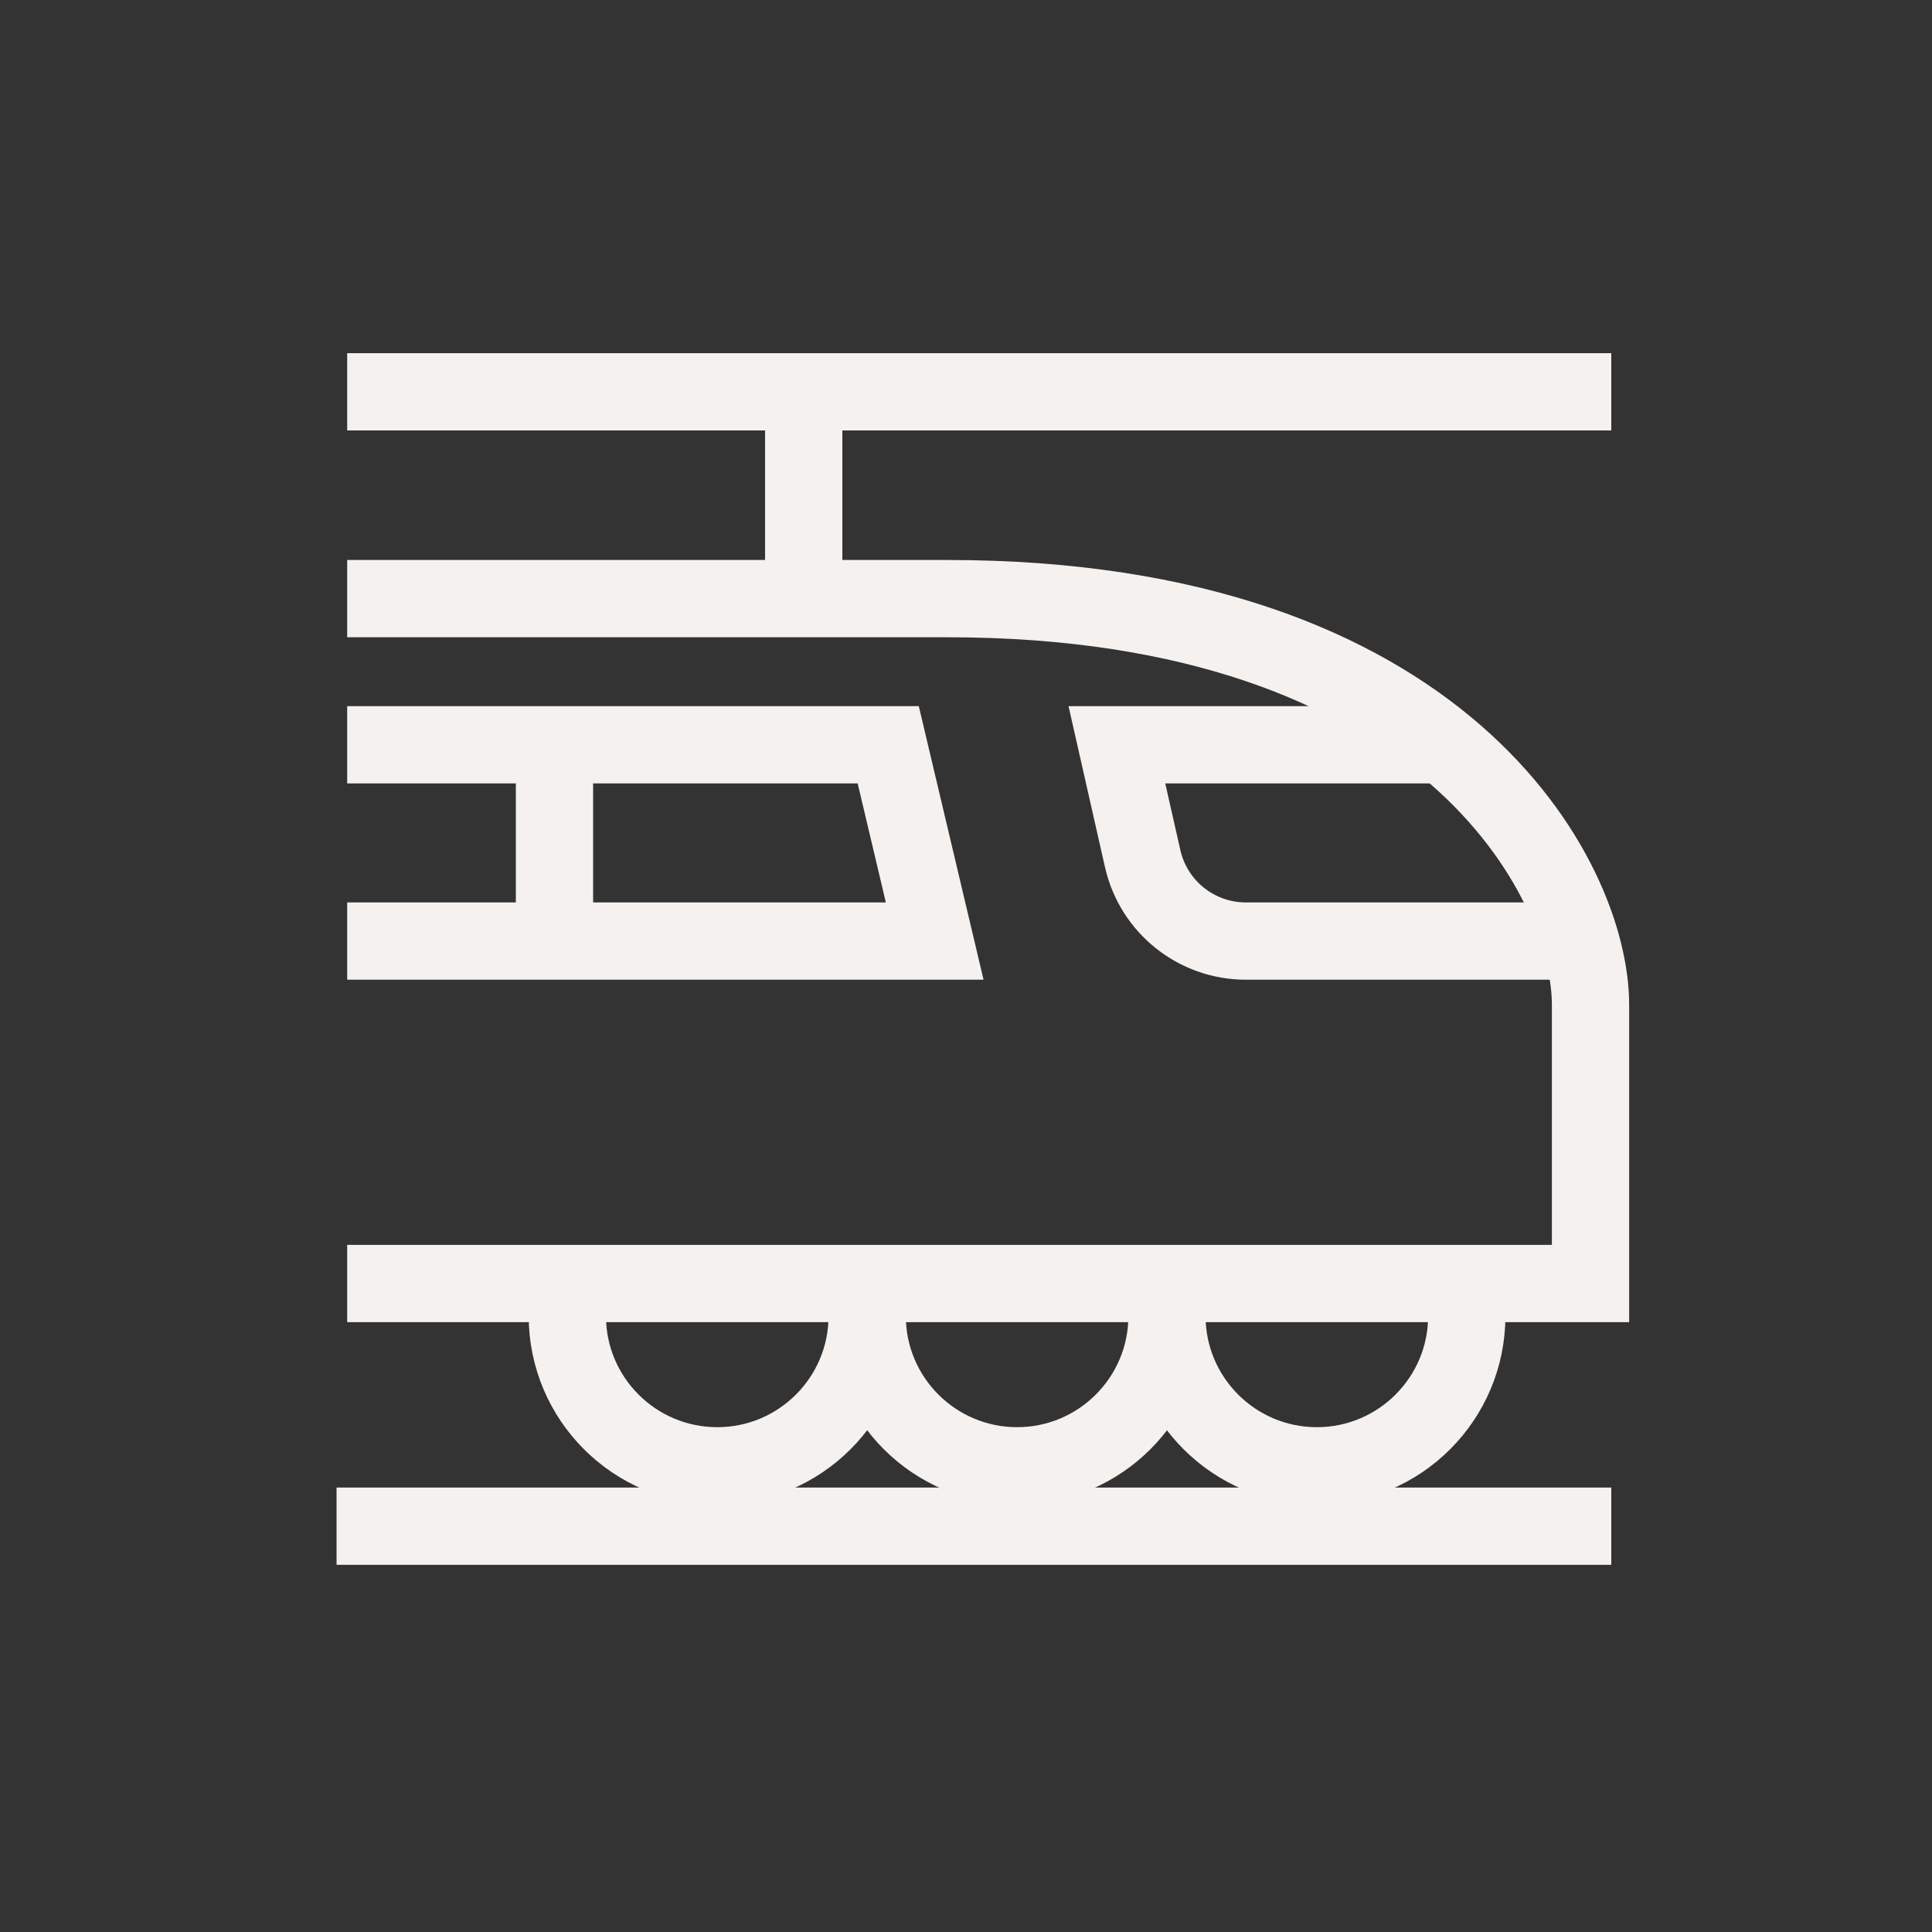 <?xml version="1.0" encoding="UTF-8"?>
<svg id="iconos" xmlns="http://www.w3.org/2000/svg" viewBox="0 0 200 200">
  <rect x="0" y="0" width="200" height="200" fill="#333333" stroke="none"/>
  <defs>
    <style>
      .cls-1 {
        fill: none;
        stroke: #f4f1ee;
        stroke-miterlimit: 10;
        stroke-width: 8px;
      }
    </style>
  </defs>
  <path class="cls-1" d="M35.94,61.97h62.15c51.52,0,66.56,29.08,66.56,42.05v28.85H35.94"/>
  <polyline class="cls-1" points="35.94 77.1 91.95 77.1 96.76 97.42 35.94 97.42"/>
  <path class="cls-1" d="M149.46,77.1h-33.84l2.67,11.79c1.13,4.99,5.57,8.53,10.68,8.53h35.38"/>
  <line class="cls-1" x1="34.84" y1="157.99" x2="166.8" y2="157.99"/>
  <path class="cls-1" d="M89.77,136.22c0,8.57-6.95,15.52-15.52,15.52s-15.52-6.95-15.52-15.52"/>
  <path class="cls-1" d="M120.81,136.22c0,8.57-6.95,15.52-15.52,15.52s-15.52-6.95-15.52-15.52"/>
  <path class="cls-1" d="M151.84,136.22c0,8.57-6.95,15.52-15.52,15.52s-15.52-6.95-15.52-15.52"/>
  <line class="cls-1" x1="57.4" y1="77.1" x2="57.4" y2="97.42"/>
  <line class="cls-1" x1="83.2" y1="61.97" x2="83.2" y2="40.56"/>
  <line class="cls-1" x1="35.94" y1="40.56" x2="166.8" y2="40.56"/>
</svg>